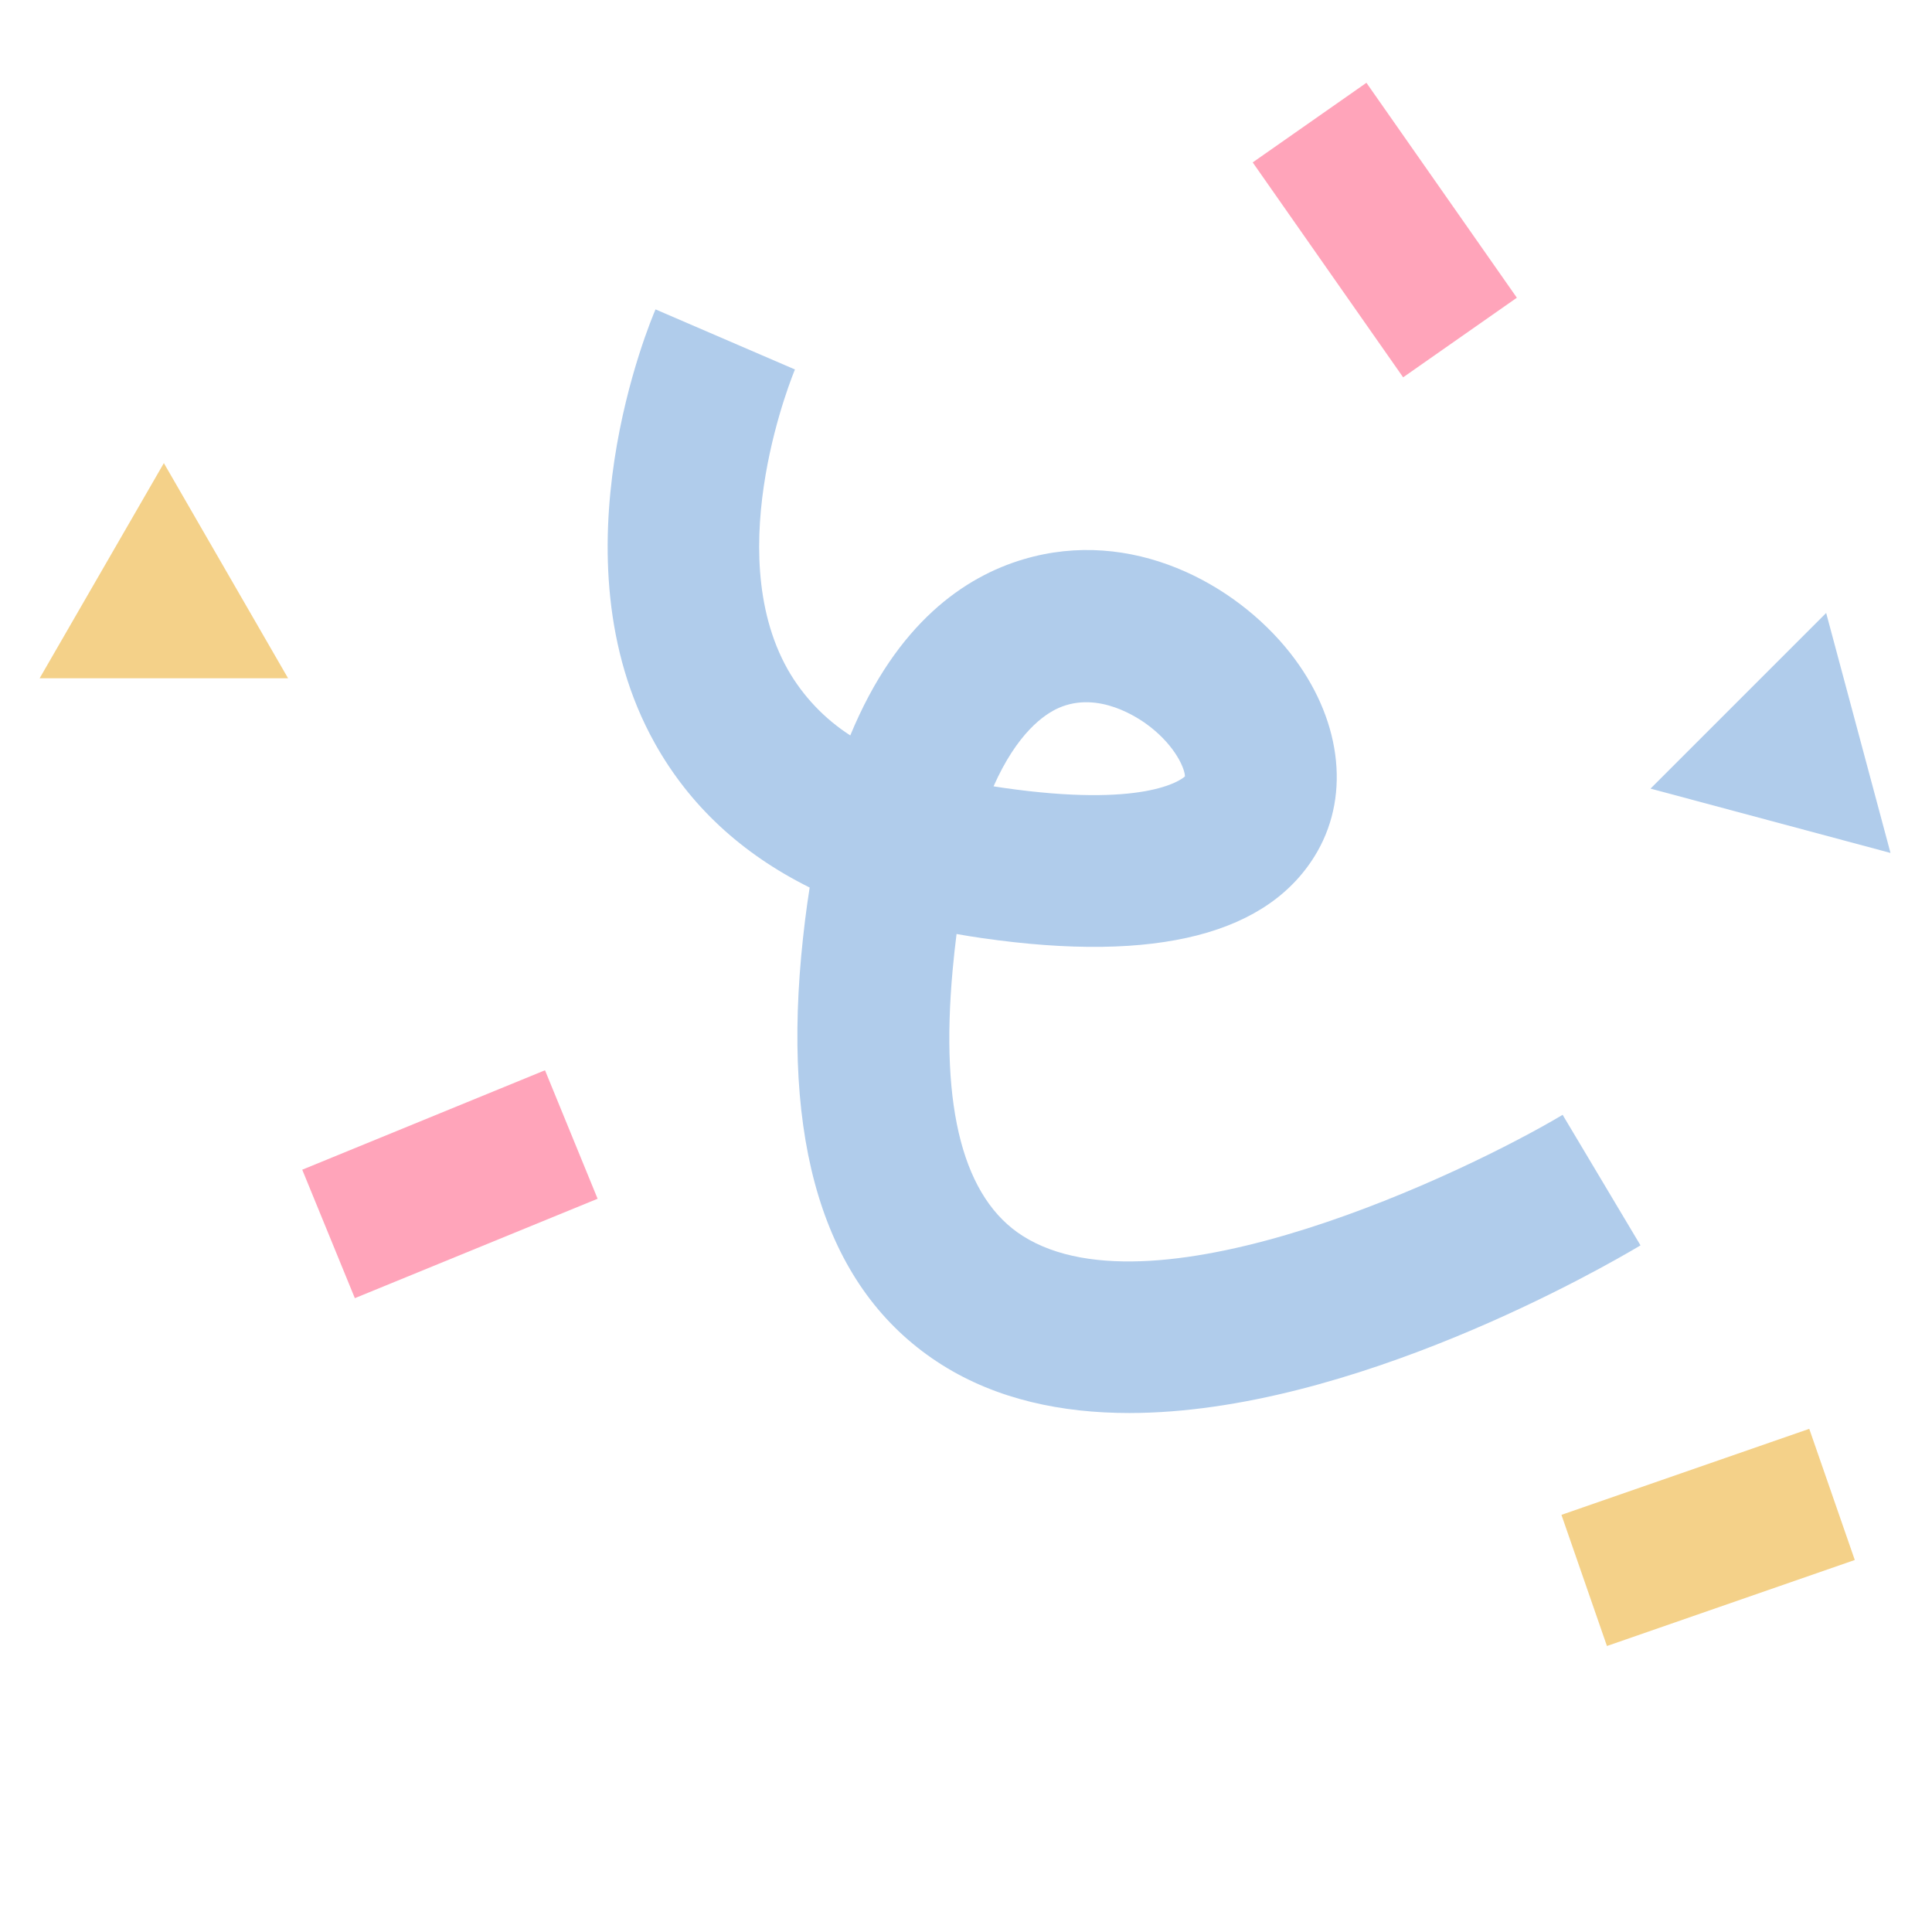 <svg xmlns="http://www.w3.org/2000/svg" xmlns:xlink="http://www.w3.org/1999/xlink" width="500" zoomAndPan="magnify" viewBox="0 0 375 375" height="500" preserveAspectRatio="xMidYMid meet" version="1.0"><defs><clipPath id="71f5225f02"><path d="M 303 277 L 361 277 L 361 319.699 L 303 319.699 Z M 303 277 " clip-rule="nonzero"/></clipPath><clipPath id="0ca8111d36"><path d="M 7.695 89 L 56 89 L 56 132 L 7.695 132 Z M 7.695 89 " clip-rule="nonzero"/></clipPath><clipPath id="c346d9f00d"><path d="M 320 118 L 366.945 118 L 366.945 166 L 320 166 Z M 320 118 " clip-rule="nonzero"/></clipPath></defs><path fill="#b0cceb" d="M 219.199 274.266 C 206.078 274.266 193.52 271.641 182.852 264.93 C 161.137 251.25 151.957 224.539 155.516 185.531 C 155.953 180.836 156.5 176.414 157.156 172.27 C 143.898 165.684 133.84 156.332 127.102 144.27 C 106.848 108.02 126.395 61.988 127.238 60.051 L 154.301 71.715 C 154.16 72.055 139.715 106.512 152.895 129.938 C 154.375 132.531 156.141 134.906 158.195 137.074 C 160.25 139.238 162.531 141.129 165.039 142.746 C 174.082 120.844 187.328 111.914 198.664 108.555 C 219.582 102.336 239.73 113.195 250.398 126.715 C 260.195 139.133 262.211 153.93 255.672 165.336 C 246.457 181.328 224.586 186.973 190.641 182.09 C 188.953 181.848 187.297 181.582 185.668 181.289 C 185.391 183.48 185.133 185.809 184.914 188.199 C 182.438 215.25 187.031 232.656 198.574 239.934 C 224.434 256.238 284.371 227.676 303.305 216.387 L 318.422 241.727 C 311.465 245.879 262.355 274.258 219.199 274.266 Z M 192.828 152.625 C 193.473 152.73 194.121 152.828 194.777 152.922 C 222.016 156.832 229.137 151.473 229.996 150.703 C 229.996 149.281 228.238 144.934 223.125 140.977 C 220.938 139.289 213.207 134.051 205.516 137.398 C 202.66 138.656 197.445 142.273 192.848 152.625 Z M 192.828 152.625 " fill-opacity="1" fill-rule="nonzero"/><path fill="#ffa4ba" d="M 58.664 227.039 L 105.785 207.738 L 115.996 232.676 L 68.875 251.973 Z M 58.664 227.039 " fill-opacity="1" fill-rule="nonzero"/><path fill="#ffa4ba" d="M 265.223 16.07 L 294.422 57.789 L 272.348 73.238 L 243.148 31.523 Z M 265.223 16.07 " fill-opacity="1" fill-rule="nonzero"/><g clip-path="url(#71f5225f02)"><path fill="#f4d189" d="M 303.074 294.031 L 351.176 277.336 L 360.012 302.793 L 311.906 319.488 Z M 303.074 294.031 " fill-opacity="1" fill-rule="nonzero"/></g><g clip-path="url(#0ca8111d36)"><path fill="#f4d189" d="M 31.805 89.891 L 7.695 131.648 L 55.914 131.648 Z M 31.805 89.891 " fill-opacity="1" fill-rule="nonzero"/></g><g clip-path="url(#c346d9f00d)"><path fill="#b0cceb" d="M 366.945 165.555 L 354.457 118.977 L 320.363 153.07 Z M 366.945 165.555 " fill-opacity="1" fill-rule="nonzero"/></g></svg>